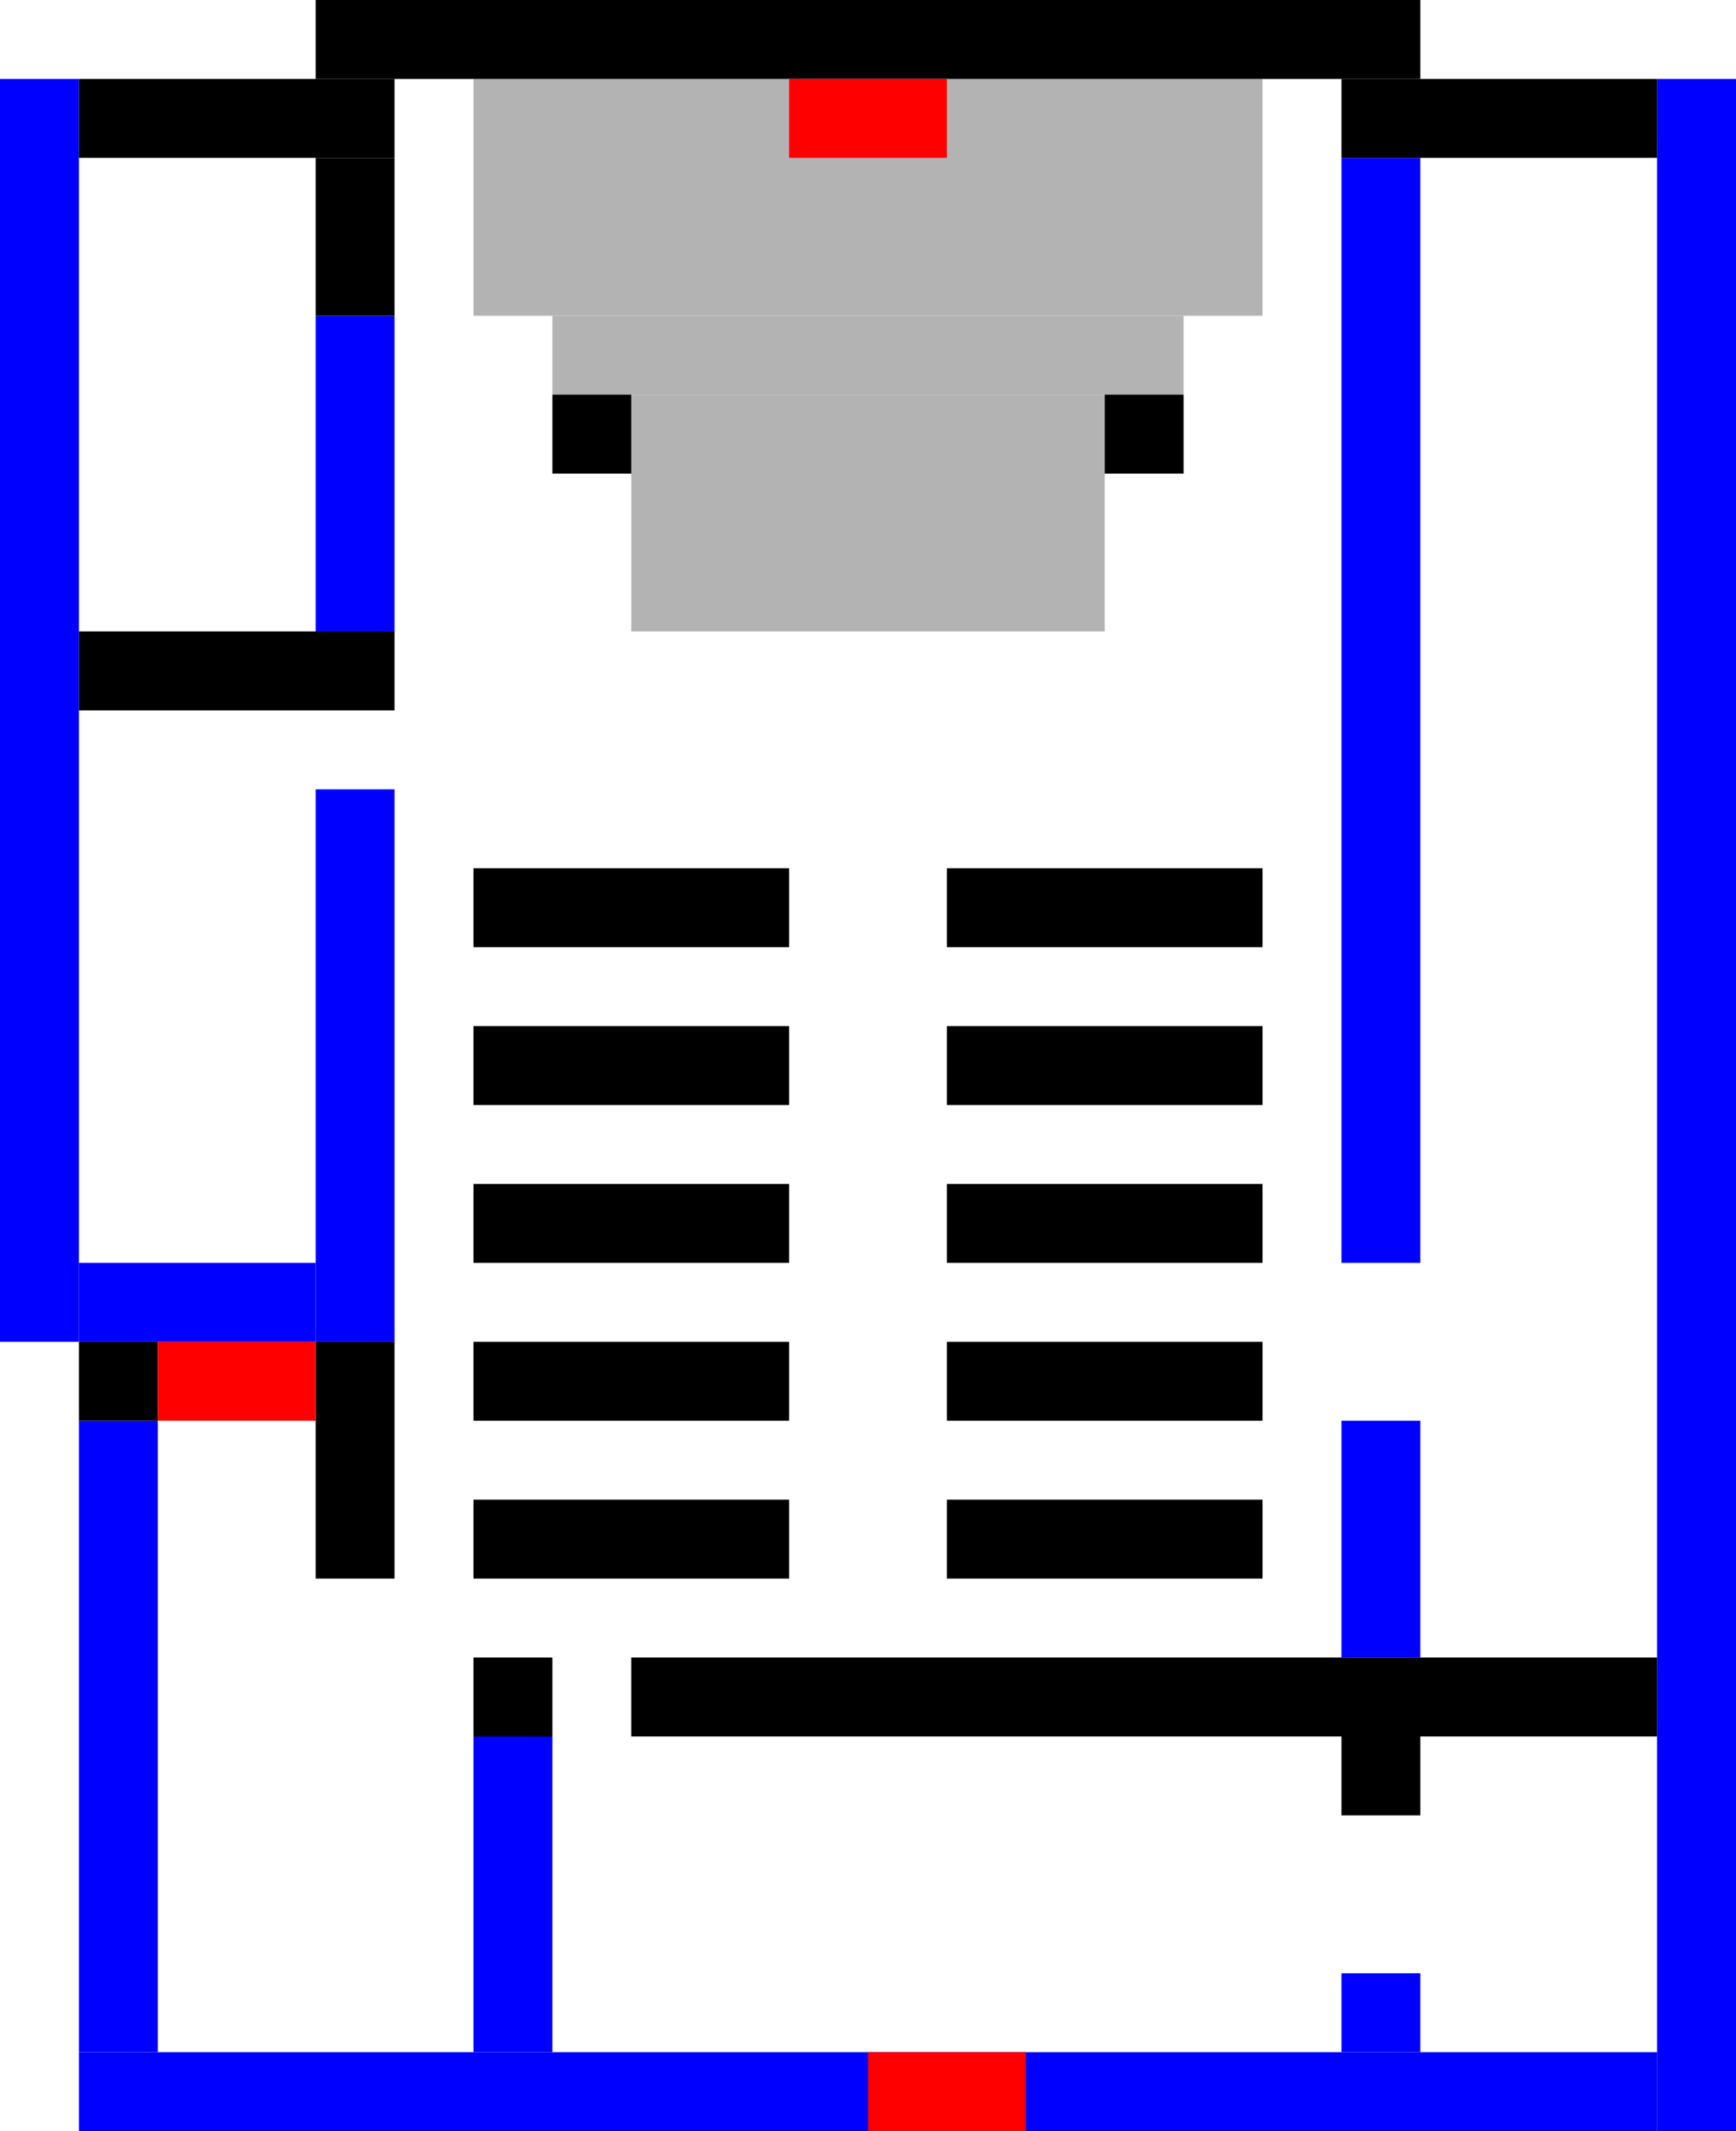 <?xml version="1.0" encoding="UTF-8" standalone="no"?>
<svg
   xmlns:dc="http://purl.org/dc/elements/1.1/"
   xmlns:cc="http://creativecommons.org/ns#"
   xmlns:rdf="http://www.w3.org/1999/02/22-rdf-syntax-ns#"
   xmlns:svg="http://www.w3.org/2000/svg"
   xmlns="http://www.w3.org/2000/svg"
   xmlns:sodipodi="http://sodipodi.sourceforge.net/DTD/sodipodi-0.dtd"
   xmlns:inkscape="http://www.inkscape.org/namespaces/inkscape"
   width="792"
   height="972"
   viewBox="0 0 209.55 257.175"
   version="1.1"
   id="svg8"
   sodipodi:docname="CH_F1.svg"
   inkscape:version="1.0 (4035a4fb49, 2020-05-01)">
  <defs
     id="defs2" />
  <sodipodi:namedview
     id="base"
     pagecolor="#ffffff"
     bordercolor="#666666"
     borderopacity="1.0"
     inkscape:pageopacity="0.0"
     inkscape:pageshadow="2"
     inkscape:zoom="0.47214451"
     inkscape:cx="507.49323"
     inkscape:cy="477.22332"
     inkscape:document-units="px"
     inkscape:current-layer="layer4"
     inkscape:document-rotation="0"
     showgrid="true"
     units="px"
     showborder="true"
     inkscape:showpageshadow="false"
     inkscape:window-width="1368"
     inkscape:window-height="850"
     inkscape:window-x="-6"
     inkscape:window-y="-6"
     inkscape:window-maximized="1">
    <inkscape:grid
       type="xygrid"
       id="grid10"
       empspacing="36" />
  </sodipodi:namedview>
  <g
     inkscape:label="Layer 1"
     inkscape:groupmode="layer"
     id="layer1"
     style="display:inline">
    <rect
       style="display:inline;fill:#0000ff;fill-opacity:1;stroke-width:0.353"
       id="rect292"
       width="9.525"
       height="152.4"
       x="0"
       y="9.525" />
    <rect
       style="fill:#0000ff;fill-opacity:1;stroke-width:0.306"
       id="rect935"
       width="9.525"
       height="38.1"
       x="57.15"
       y="209.55" />
    <rect
       y="9.525"
       x="200.025"
       height="247.65"
       width="9.525"
       id="rect292-6"
       style="display:inline;fill:#0000ff;fill-opacity:1;stroke-width:0.45" />
    <rect
       y="95.25"
       x="38.1"
       height="66.675"
       width="9.525"
       id="rect927-4"
       style="display:inline;fill:#0000ff;fill-opacity:1;stroke-width:0.495" />
    <rect
       y="38.1"
       x="38.1"
       height="38.1"
       width="9.525"
       id="rect927-3"
       style="display:inline;fill:#0000ff;fill-opacity:1;stroke-width:0.374" />
    <rect
       style="display:inline;fill:#0000ff;fill-opacity:1;stroke-width:0.33"
       id="rect292-6-7"
       width="9.525"
       height="133.35"
       x="161.925"
       y="19.05" />
    <rect
       y="171.45"
       x="161.925"
       height="28.575"
       width="9.525"
       id="rect292-6-7-1"
       style="display:inline;fill:#0000ff;fill-opacity:1;stroke-width:0.153" />
    <rect
       style="display:inline;fill:#0000ff;fill-opacity:1;stroke-width:0.088"
       id="rect292-6-7-1-4"
       width="9.525"
       height="9.525"
       x="161.925"
       y="238.125" />
    <rect
       y="247.65"
       x="9.525"
       height="9.525"
       width="190.5"
       id="rect292-6-7-1-4-7"
       style="display:inline;fill:#0000ff;fill-opacity:1;stroke-width:0.394" />
    <rect
       y="171.45"
       x="9.525"
       height="76.2"
       width="9.525"
       id="rect292-68"
       style="display:inline;fill:#0000ff;fill-opacity:1;stroke-width:0.249" />
    <rect
       style="display:inline;fill:#0000ff;fill-opacity:1;stroke-width:0.153"
       id="rect292-6-7-1-4-7-2"
       width="28.575"
       height="9.525"
       x="9.525"
       y="152.4" />
  </g>
  <g
     inkscape:groupmode="layer"
     id="layer3"
     inkscape:label="Layer 3"
     style="display:inline">
    <rect
       style="fill:#b3b3b3;fill-opacity:1;stroke-width:0.265"
       id="rect1767"
       width="95.25"
       height="28.575"
       x="57.15"
       y="9.525" />
    <rect
       style="fill:#b3b3b3;fill-opacity:1;stroke-width:0.265"
       id="rect1769"
       width="76.2"
       height="9.525"
       x="66.675"
       y="38.1" />
    <rect
       style="fill:#b3b3b3;fill-opacity:1;stroke-width:0.265"
       id="rect1771"
       width="57.15"
       height="28.575"
       x="76.2"
       y="47.625" />
  </g>
  <g
     inkscape:groupmode="layer"
     id="layer4"
     inkscape:label="Layer 4"
     style="display:inline">
    <rect
       style="display:inline;fill:#000000;fill-opacity:1;stroke-width:0.572"
       id="rect618"
       width="133.35"
       height="9.525"
       x="38.1"
       y="0" />
    <rect
       y="9.525"
       x="9.525"
       height="9.525"
       width="38.1"
       id="rect618-8"
       style="display:inline;fill:#000000;fill-opacity:1;stroke-width:0.306" />
    <rect
       style="display:inline;fill:#000000;fill-opacity:1;stroke-width:0.306"
       id="rect618-8-9"
       width="38.1"
       height="9.525"
       x="161.925"
       y="9.525" />
    <rect
       y="209.55"
       x="161.925"
       height="9.525"
       width="9.525"
       id="rect618-8-9-7"
       style="display:inline;fill:#000000;fill-opacity:1;stroke-width:0.153" />
    <rect
       style="display:inline;fill:#000000;fill-opacity:1;stroke-width:0.153"
       id="rect618-8-9-7-3"
       width="9.525"
       height="9.525"
       x="57.15"
       y="200.025" />
    <rect
       style="display:inline;fill:#000000;fill-opacity:1;stroke-width:0.551"
       id="rect618-8-9-7-9"
       width="123.825"
       height="9.525"
       x="76.2"
       y="200.025" />
    <rect
       style="display:inline;fill:#000000;fill-opacity:1;stroke-width:0.306"
       id="rect618-8-2"
       width="38.1"
       height="9.525"
       x="9.525"
       y="76.2" />
    <rect
       y="161.925"
       x="9.525"
       height="9.525"
       width="9.525"
       id="rect618-8-9-7-3-8"
       style="display:inline;fill:#000000;fill-opacity:1;stroke-width:0.153" />
    <rect
       y="161.925"
       x="38.1"
       height="28.575"
       width="9.525"
       id="rect618-8-9-7-3-5"
       style="display:inline;fill:#000000;fill-opacity:1;stroke-width:0.265" />
    <rect
       style="display:inline;fill:#000000;fill-opacity:1;stroke-width:0.306"
       id="rect618-8-96"
       width="38.1"
       height="9.525"
       x="114.3"
       y="180.975" />
    <rect
       style="display:inline;fill:#000000;fill-opacity:1;stroke-width:0.306"
       id="rect618-8-6"
       width="38.1"
       height="9.525"
       x="114.3"
       y="161.925" />
    <rect
       style="display:inline;fill:#000000;fill-opacity:1;stroke-width:0.306"
       id="rect618-8-64"
       width="38.1"
       height="9.525"
       x="114.3"
       y="142.875" />
    <rect
       style="display:inline;fill:#000000;fill-opacity:1;stroke-width:0.306"
       id="rect618-8-4"
       width="38.1"
       height="9.525"
       x="114.3"
       y="123.825" />
    <rect
       style="display:inline;fill:#000000;fill-opacity:1;stroke-width:0.306"
       id="rect618-8-29"
       width="38.1"
       height="9.525"
       x="114.3"
       y="104.775" />
    <rect
       y="180.975"
       x="57.15"
       height="9.525"
       width="38.1"
       id="rect618-8-96-0"
       style="display:inline;fill:#000000;fill-opacity:1;stroke-width:0.306" />
    <rect
       y="161.925"
       x="57.15"
       height="9.525"
       width="38.1"
       id="rect618-8-6-0"
       style="display:inline;fill:#000000;fill-opacity:1;stroke-width:0.306" />
    <rect
       y="142.875"
       x="57.15"
       height="9.525"
       width="38.1"
       id="rect618-8-64-2"
       style="display:inline;fill:#000000;fill-opacity:1;stroke-width:0.306" />
    <rect
       y="123.825"
       x="57.15"
       height="9.525"
       width="38.1"
       id="rect618-8-4-7"
       style="display:inline;fill:#000000;fill-opacity:1;stroke-width:0.306" />
    <rect
       y="104.775"
       x="57.15"
       height="9.525"
       width="38.1"
       id="rect618-8-29-4"
       style="display:inline;fill:#000000;fill-opacity:1;stroke-width:0.306" />
    <rect
       style="display:inline;fill:#000000;fill-opacity:1;stroke-width:0.216"
       id="rect618-8-23"
       width="9.525"
       height="19.05"
       x="38.1"
       y="19.05" />
    <rect
       y="47.625"
       x="66.675"
       height="9.525"
       width="9.525"
       id="rect618-8-23-7"
       style="display:inline;fill:#000000;fill-opacity:1;stroke-width:0.153" />
    <rect
       style="display:inline;fill:#000000;fill-opacity:1;stroke-width:0.153"
       id="rect618-8-23-7-4"
       width="9.525"
       height="9.525"
       x="133.35"
       y="47.625" />
  </g>
  <g
     inkscape:groupmode="layer"
     id="layer2"
     inkscape:label="Layer 2"
     style="display:inline">
    <rect
       style="fill:#ff0000;fill-opacity:1;stroke-width:0.265"
       id="rect1845"
       width="19.05"
       height="9.525"
       x="19.05"
       y="161.925" />
    <rect
       style="fill:#ff0000;fill-opacity:1;stroke-width:0.265"
       id="rect1847"
       width="19.05"
       height="9.525"
       x="104.775"
       y="247.65" />
    <rect
       y="9.525"
       x="95.25"
       height="9.525"
       width="19.05"
       id="rect1847-0"
       style="display:inline;fill:#ff0000;fill-opacity:1;stroke-width:0.265" />
  </g>
</svg>
